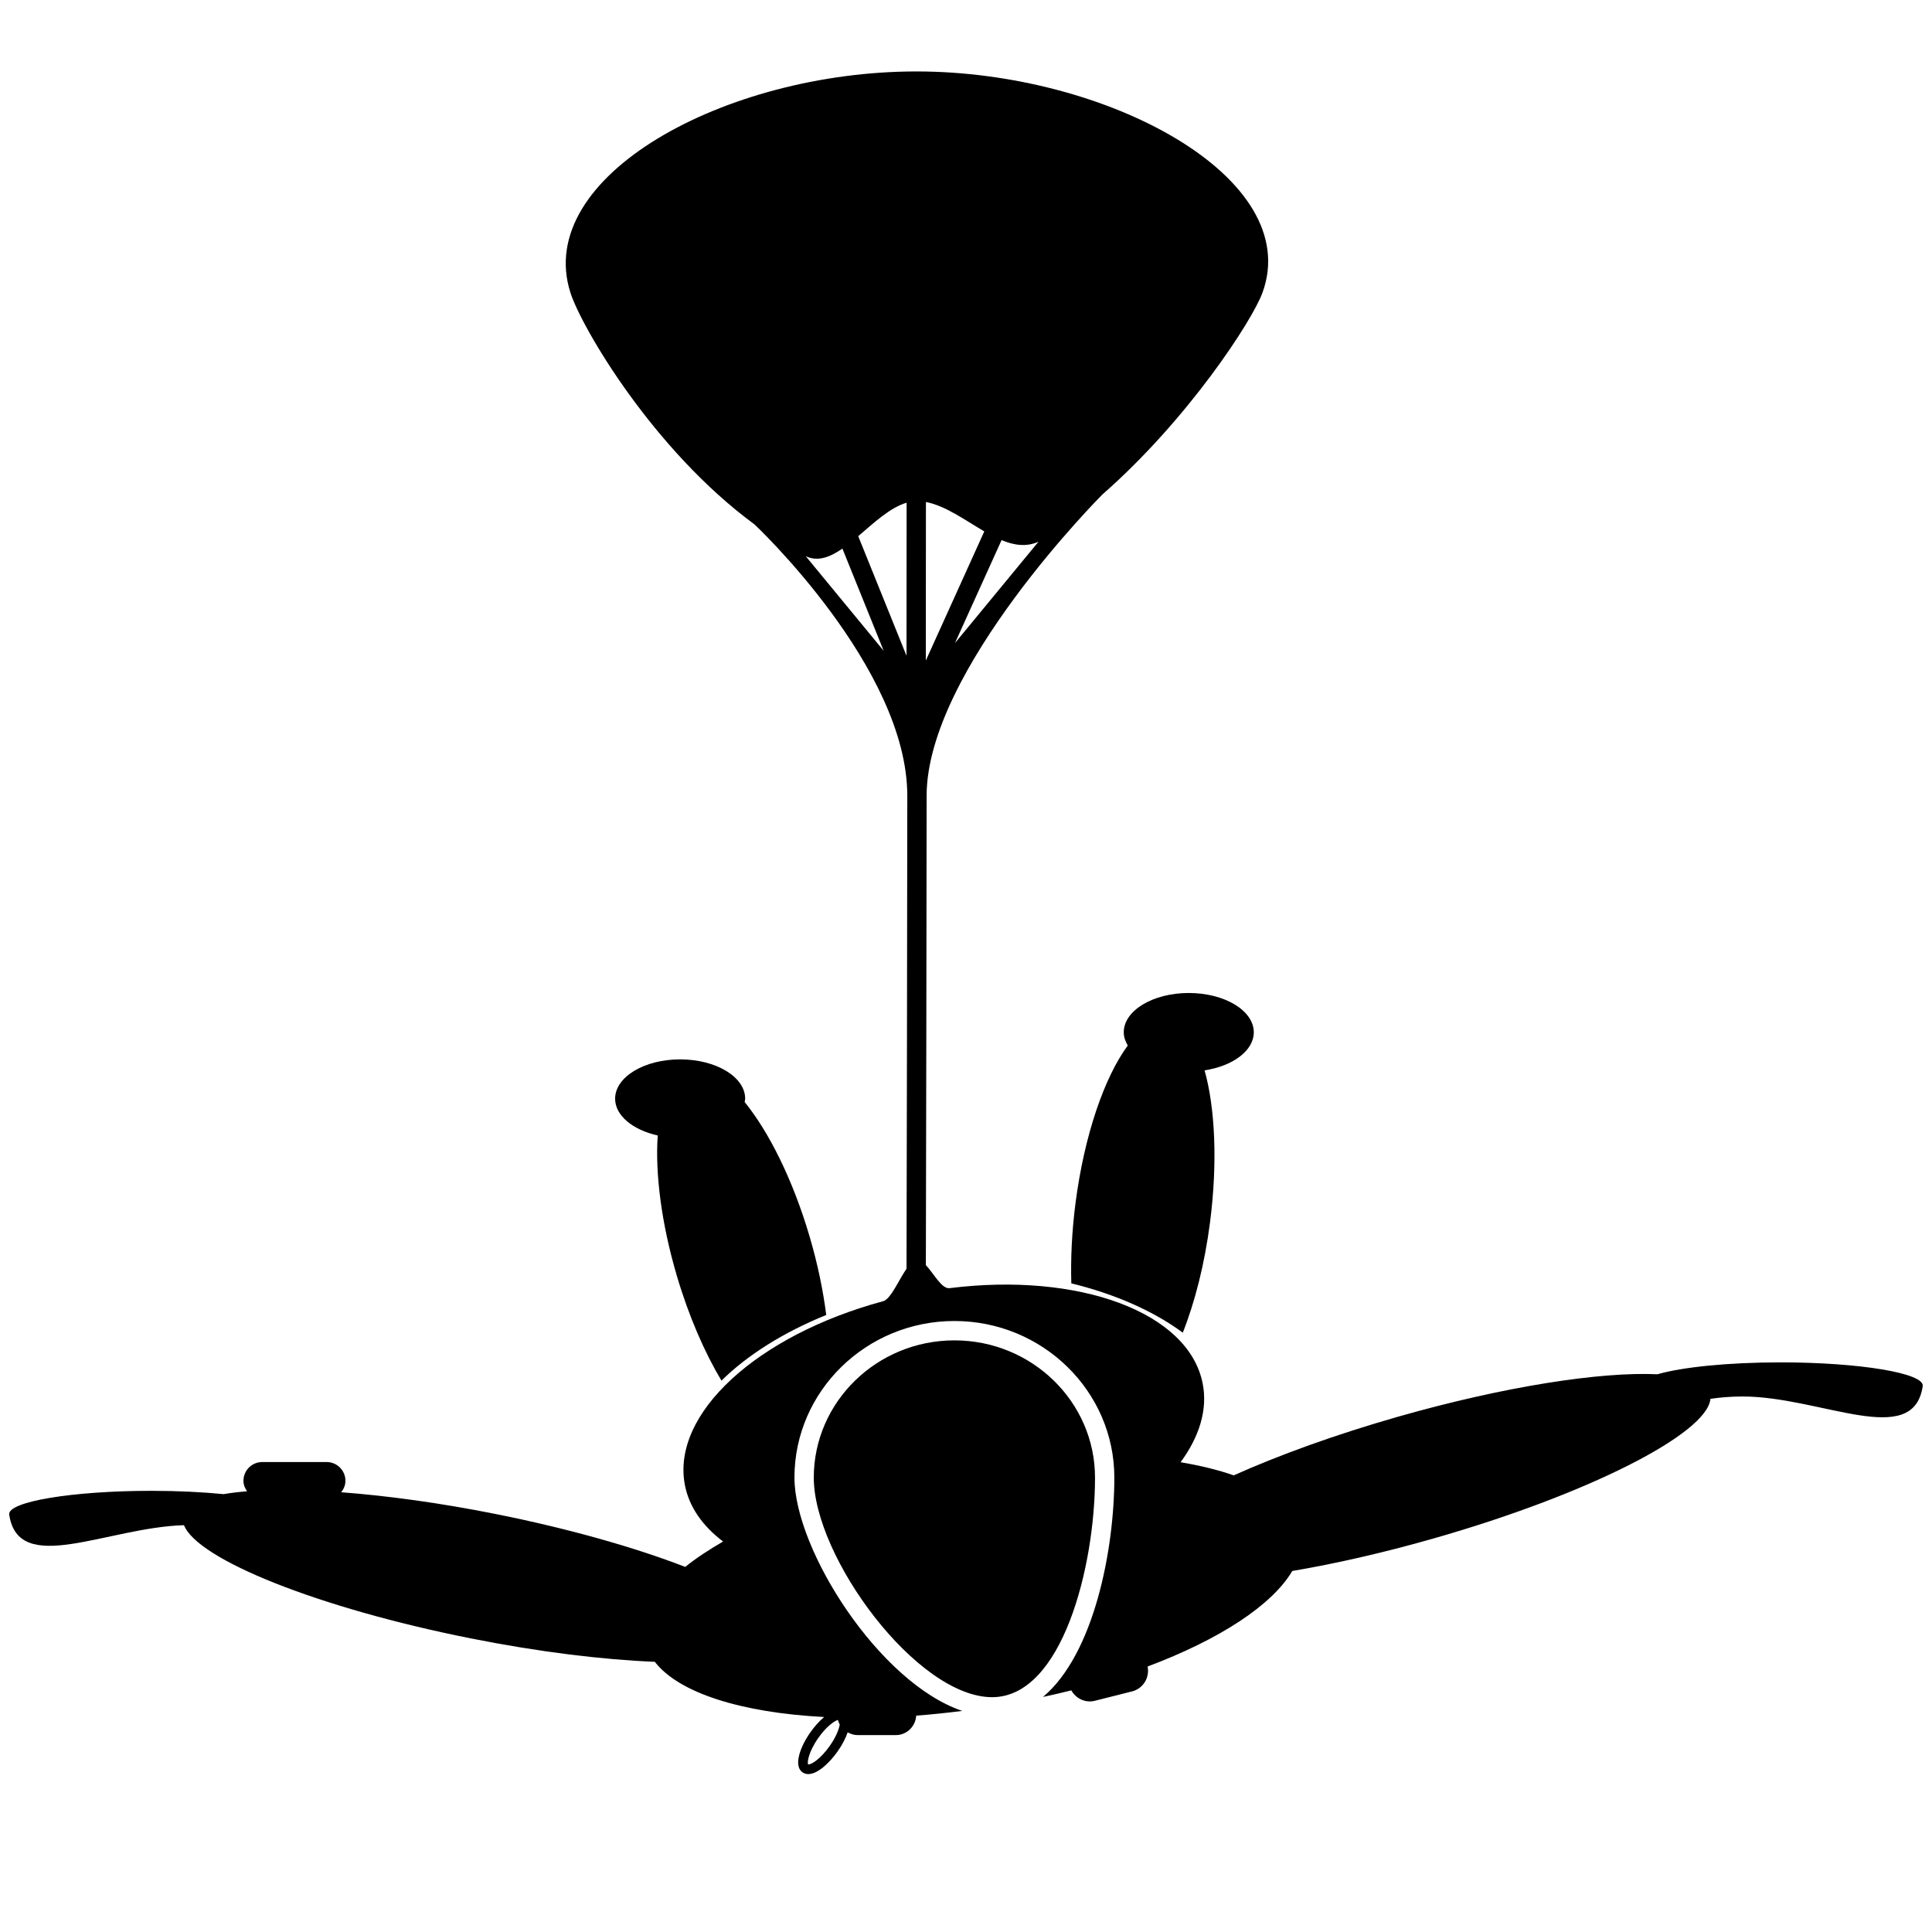 <svg xmlns="http://www.w3.org/2000/svg" xmlns:xlink="http://www.w3.org/1999/xlink" version="1.1" id="Calque_1" x="0px" y="0px" width="100px" height="100px" viewBox="0 0 100 100" enable-background="new 0 0 100 100" xml:space="preserve">
<g>
	<g>
		<path d="M92.163,70.516c-2.728,0-5.103,0.248-6.374,0.616c-2.939-0.139-7.915,0.626-13.413,2.193    c-3.227,0.92-6.154,1.981-8.518,3.039c-0.804-0.281-1.731-0.507-2.751-0.679c0.968-1.318,1.41-2.718,1.144-4.072    c-0.729-3.711-6.424-5.774-13.103-4.938c-0.406,0.051-0.814-0.758-1.226-1.193c0.011-4.963,0.04-18.987,0.04-24.295    c0-6.5,9.104-15.599,9.104-15.599c4.413-3.865,7.743-8.978,8.277-10.432c2.181-5.94-8.019-11.458-17.908-11.458    c-9.89,0-19.848,5.435-17.908,11.458c0.579,1.798,4.282,8.138,9.529,11.99c0,0,7.905,7.417,7.905,14.041    c0,5.479-0.03,19.721-0.04,24.483c-0.411,0.596-0.815,1.573-1.211,1.681c-6.498,1.754-10.988,5.819-10.258,9.529    c0.224,1.14,0.929,2.117,1.974,2.909c-0.734,0.427-1.406,0.864-1.958,1.314c-2.606-1.007-6.027-1.983-9.826-2.741    c-2.885-0.575-5.611-0.945-7.983-1.123c0.13-0.166,0.22-0.365,0.22-0.592c0-0.537-0.435-0.972-0.972-0.972h-3.335    c-0.537,0-0.972,0.435-0.972,0.972c0,0.205,0.078,0.385,0.187,0.542c-0.442,0.036-0.854,0.084-1.216,0.147    c-1.096-0.107-2.37-0.171-3.735-0.171c-4.064,0-7.458,0.557-7.359,1.23c0.47,3.209,5.046,0.669,9.046,0.548    c0.701,1.776,6.954,4.287,14.834,5.858c3.539,0.705,6.841,1.105,9.536,1.214c1.246,1.619,4.502,2.636,8.764,2.857    c-0.269,0.226-0.521,0.52-0.711,0.79c-0.274,0.391-0.479,0.8-0.574,1.153c-0.151,0.558,0.007,0.809,0.166,0.92    c0.085,0.061,0.186,0.091,0.299,0.091c0.51,0,1.136-0.632,1.517-1.173c0.24-0.34,0.415-0.681,0.521-0.988    c0.152,0.083,0.317,0.143,0.503,0.143l1.987,0.001c0.568,0,1.022-0.448,1.057-1.008c0.778-0.058,1.577-0.143,2.384-0.244    c-4.291-1.448-8.686-8.339-8.686-12.077c0-4.47,3.714-8.105,8.279-8.105c4.564,0,8.278,3.636,8.278,8.105    c0,3.726-1.051,9.14-3.693,11.354c0.494-0.109,0.989-0.218,1.466-0.34c0.239,0.423,0.724,0.663,1.22,0.538l1.925-0.485    c0.573-0.145,0.919-0.714,0.805-1.289c3.714-1.394,6.441-3.169,7.487-4.944c2.208-0.373,4.691-0.935,7.29-1.676    c8.008-2.283,14.195-5.433,14.354-7.235c0.494-0.07,1.04-0.121,1.655-0.121c4.063,0,8.851,2.749,9.333-0.537    C99.617,71.072,96.226,70.516,92.163,70.516z M41.705,28.788c0.62,0.298,1.253,0.055,1.898-0.393l2.136,5.29L41.705,28.788z     M46.921,33.942l-2.499-6.189c0.816-0.697,1.651-1.484,2.504-1.733L46.921,33.942z M43.465,89.261    c-0.044,0.246-0.18,0.628-0.518,1.108c-0.461,0.655-0.933,0.96-1.107,0.96l-0.007,0.004c-0.064-0.083,0.001-0.635,0.525-1.381    c0.396-0.563,0.79-0.854,1.01-0.931C43.392,89.107,43.422,89.186,43.465,89.261z M53.752,28.039l-4.324,5.248l2.413-5.33    C52.487,28.226,53.126,28.319,53.752,28.039z M47.926,25.984c1.011,0.191,2.023,0.94,3.021,1.521l-3.027,6.685L47.926,25.984z"/>
		<path d="M49.4,69.377c-4.014,0-7.279,3.188-7.279,7.105c0,4.114,5.337,11.364,9.232,11.364c3.633,0,5.325-6.781,5.325-11.364    C56.679,72.564,53.414,69.377,49.4,69.377z"/>
	</g>
	<g>
		<path d="M38.542,57.04c0.008-0.058,0.028-0.113,0.028-0.172c0-1.124-1.507-2.035-3.366-2.035s-3.366,0.911-3.366,2.035    c0,0.876,0.921,1.617,2.206,1.904c-0.136,1.943,0.182,4.523,0.986,7.253c0.621,2.104,1.437,3.974,2.313,5.437    c1.331-1.315,3.195-2.496,5.423-3.399c-0.161-1.271-0.444-2.646-0.862-4.064C41.042,61.068,39.8,58.587,38.542,57.04z"/>
		<path d="M64.896,53.432c0-1.124-1.507-2.035-3.366-2.035c-1.858,0-3.365,0.911-3.365,2.035c0,0.241,0.082,0.469,0.209,0.684    c-1.202,1.624-2.251,4.629-2.707,8.165c-0.188,1.465-0.253,2.866-0.216,4.146c2.296,0.561,4.28,1.449,5.77,2.551    c0.625-1.577,1.131-3.546,1.411-5.719c0.398-3.094,0.259-5.927-0.283-7.857C63.809,55.178,64.896,54.384,64.896,53.432z"/>
	</g>
</g>
</svg>